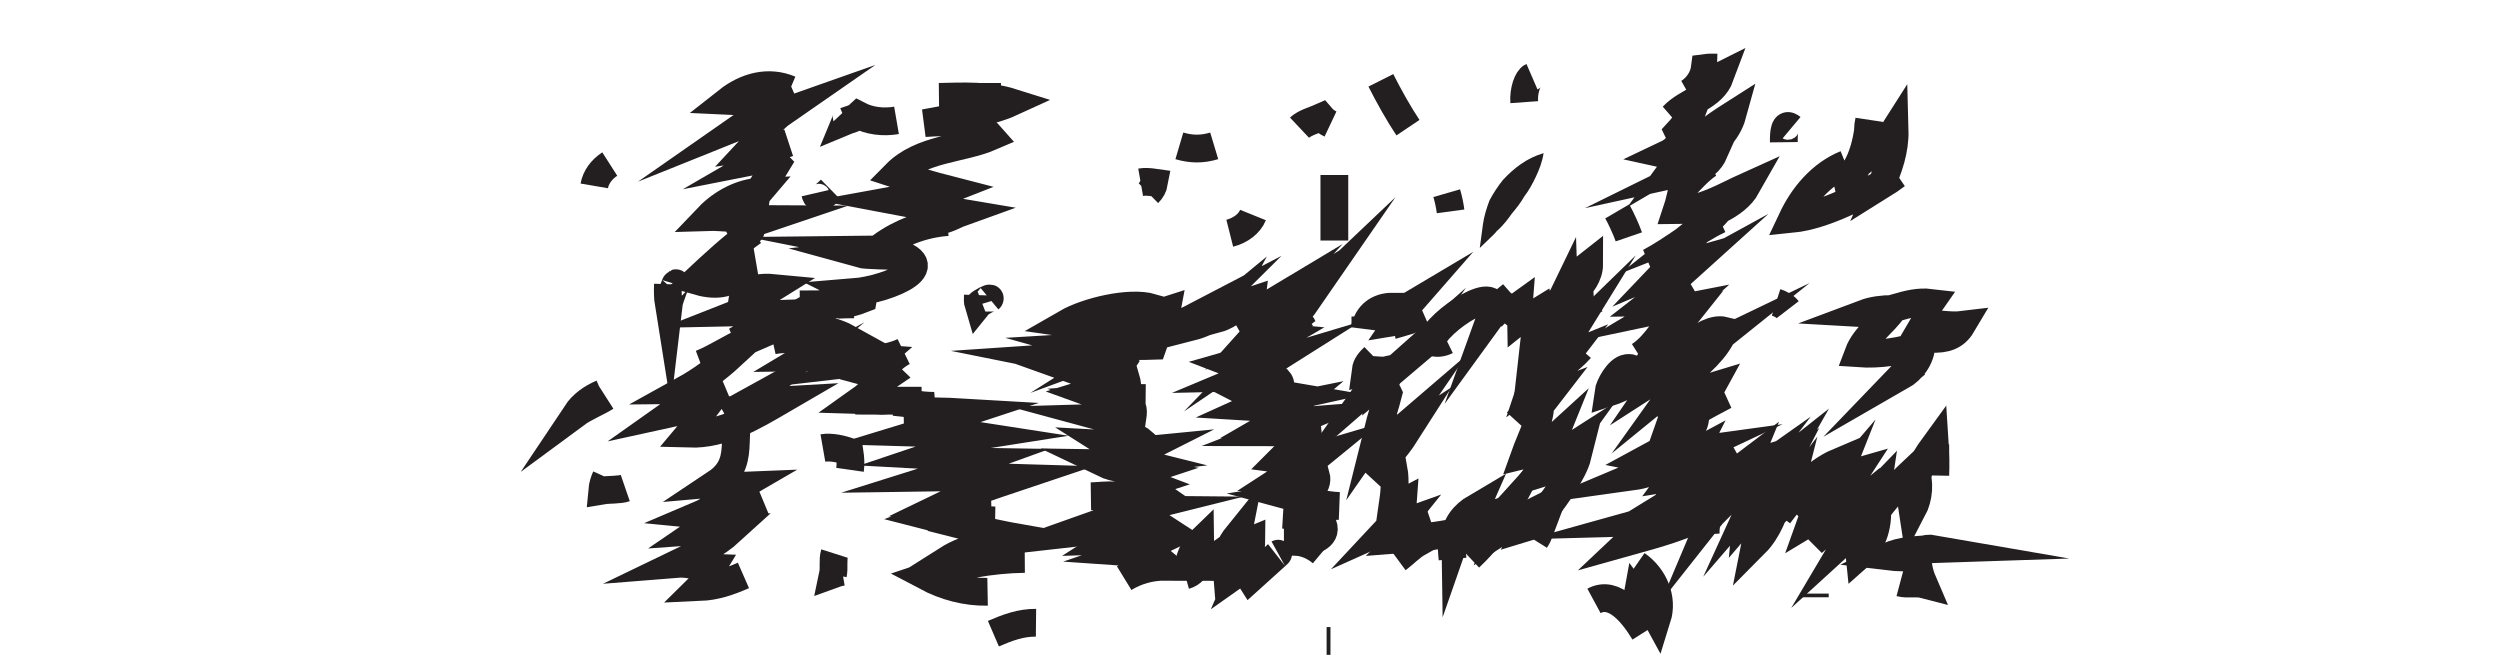 <?xml version="1.0" encoding="utf-8"?>
<!-- Generator: Adobe Illustrator 17.0.0, SVG Export Plug-In . SVG Version: 6.00 Build 0)  -->
<!DOCTYPE svg PUBLIC "-//W3C//DTD SVG 1.1//EN" "http://www.w3.org/Graphics/SVG/1.1/DTD/svg11.dtd">
<svg version="1.1" id="Layer_1" xmlns="http://www.w3.org/2000/svg" xmlns:xlink="http://www.w3.org/1999/xlink" x="0px" y="0px"
	 width="90px" height="24px" viewBox="0 0 90 24" enable-background="new 0 0 90 24" xml:space="preserve">
<path fill="none" stroke="#231F20" stroke-miterlimit="10" d="M28.439,3.22c-0.771-0.325-1.579-0.113-2.25,0.416
	c0.798,0.041,1.589-0.068,2.337-0.33c-0.588,0.307-1.093,0.742-1.626,1.112c0.385-0.155,0.87-0.226,1.26-0.364
	c-0.518,0.359-0.699,0.85-1.079,1.254c0.398-0.056,0.816,0.026,1.289-0.157c-0.422,0.115-0.684,0.444-0.933,0.588
	c0.218-0.043,0.399,0.011,0.542,0.162c-0.067,0.12-0.996,1.427-0.637,1.001c-0.639,0.029-1.344,0.387-1.844,0.911
	c0.545-0.018,1.014,0.123,1.624-0.049c-0.032,0.214-0.354,0.299-0.515,0.389c0.289-0.107,0.679-0.165,0.983-0.269
	c-0.342-0.002-0.447,0.043-0.984,0.261c-0.04-0.019,0.507,0.202,0.502,0.194c-0.734,0.521-1.44,1.181-2.063,1.764
	c0.678,0.196,1.181,0.178,1.734-0.333c0.031,0.167,0.032,0.544,0.006,0.703c0.396-0.079,0.673-0.143,1.029-0.109
	c-0.322,0.199-0.69,0.689-1.164,0.875c0.369-0.008,0.791,0.087,1.153,0.074c-0.322,0.187-0.891,0.757-1.341,0.971
	c0.136-0.053,0.269-0.056,0.399-0.01c-0.555,0.238-1.064,0.594-1.623,0.82c0.339-0.117,0.725-0.169,1.073-0.276
	c-0.514,0.473-1.099,0.896-1.688,1.222c0.359-0.004,0.851,0.025,1.435-0.217c-0.666,0.283-1.3,0.635-1.881,1.047
	c0.363-0.08,0.733-0.008,1.087-0.033c-0.176,0.232-0.371,0.678-0.455,0.778c1.234,0.038,2.326-0.624,3.331-1.209
	c-0.704,0.038-1.389,0.223-2.013,0.539c0.279-0.17,0.609-0.362,0.9-0.522c-1.052,0.894,0.04,2.115-1.25,2.974
	c0.3-0.027,0.761,0.099,0.91,0.093c-0.511,0.294-0.913,0.791-1.5,1.04c0.771,0.076,1.565-0.109,2.253-0.47
	c-0.829,0.26-1.615,0.574-2.31,1.053c0.371-0.027,0.791,0.038,1.181,0.001c-0.55,0.504-1.308,0.873-1.955,1.184
	c0.44-0.036,0.898,0.132,1.269,0.144c-0.207,0.34-0.156,0.418-0.437,0.694c0.577-0.025,1.054-0.192,1.576-0.421"/>
<path fill="none" stroke="#231F20" stroke-miterlimit="10" d="M35.553,21.305c-0.78,0.014-1.53-0.188-2.223-0.556
	c1.133-0.386,2.345-0.61,3.558-0.628c-0.933-0.001-1.866,0.003-2.799,0.035c0.789-0.501,1.84-0.665,2.745-0.766
	c-0.701-0.123-1.399-0.273-2.084-0.448c0.319-0.172,0.665-0.241,1.038-0.207c-0.785,0.045-1.664,0.041-2.33-0.134
	c0.7-0.269,1.45-0.448,2.211-0.445c-0.528,0.035-1.043-0.028-1.566-0.036c0.74-0.359,1.647-0.644,2.477-0.923
	c-0.921-0.029-1.911-0.024-2.858-0.01c0.448-0.14,0.846-0.4,1.303-0.564c-0.434-0.006-1.034-0.207-1.417-0.227
	c0.376-0.125,1.163-0.636,1.623-0.708c-0.686-0.107-1.416-0.135-2.124-0.083c0.445,0.005,0.89,0,1.336,0
	c-0.419,0.021-0.827-0.019-1.243-0.03c0.397-0.12,1.14-0.599,1.533-0.727c-0.72-0.043-1.465-0.053-2.194-0.03
	c0.417-0.001,0.833,0,1.25,0c-0.376,0.019-0.759,0.007-1.136,0.01c0.33-0.054,0.65-0.158,0.979-0.217
	c-0.496,0-1.033-0.113-1.455-0.143c0.328-0.016,0.664-0.031,0.999-0.043c-0.793-0.001-1.587-0.001-2.38-0.001
	c0.394,0.005,0.791,0,1.185,0c-0.336,0.028-0.676-0.016-1.001-0.025c0.334-0.236,0.804-0.74,1.011-0.879
	c-0.202-0.198-0.349,0.008-0.531-0.043c0.366-0.226,0.699-0.642,1.069-0.819c-0.372,0.184-0.781,0.212-1.165,0.36
	c0.097-0.011,0.183-0.051,0.26-0.119c-0.867-0.067-1.756-0.047-2.637-0.035c0.206-0.122,0.468-0.349,0.658-0.472
	c-0.435-0.158-1.267-0.256-1.832-0.131"/>
<path fill="none" stroke="#231F20" stroke-miterlimit="10" d="M28.138,11.94c0.726,0.202,1.549,0.276,2.341,0.217
	c-0.583-0.324-1.564-0.4-2.091-0.648c0.626-0.317,0.875-0.69,1.728-0.552c-0.439,0-0.879-0.008-1.318,0
	c0.65-0.002,1.299,0,1.949-0.001c-0.199,0-0.398,0.005-0.597,0.015c0.32-0.022,0.628-0.092,0.925-0.211
	c0.039-0.188-0.059-0.259-0.296-0.211c0.056-0.044,0.28,0.049,0.379,0.019c-0.15,0.036-0.291,0.019-0.422-0.048
	c1.22-0.098,3.569-1.038,1.044-1.538C32,8.98,32.408,8.961,32.597,8.987c-0.473-0.009-1.31,0.117-1.649,0.157
	c0.192,0.054,1.292,0.069,1.194,0.067c-0.25,0.004-0.387-0.11-0.41-0.342c0.683-0.497,1.517-0.81,2.359-0.873
	c-0.449,0.051-0.357-0.022-0.797,0.012C33.993,8,34.298,7.761,34.582,7.659c-0.525-0.086-2.036-0.361-2.486-0.447
	c0.28-0.052,1.601-0.104,1.851-0.143c-0.078,0.014-0.659-0.149-0.645-0.039c0.38-0.056,0.557-0.082,0.856-0.201
	c-0.554-0.142-1.378-0.382-1.914-0.559c0.923-0.937,2.361-0.887,3.437-1.353c-0.512-0.594-1.56-0.538-2.391-0.486
	c1.027-0.203,2.291-0.363,3.127-0.747c-0.826-0.26-1.715-0.217-2.609-0.197c0.723,0,1.446,0,2.168,0c-0.26,0-0.531,0-0.78,0
	c0.28,0,0.559,0,0.839,0c-0.401,0-0.802,0-1.203,0"/>
<path fill="none" stroke="#231F20" stroke-miterlimit="10" d="M40.47,20.813c0.444-0.272,0.952-0.413,1.477-0.411
	c-0.238-0.1-0.401-0.164-0.752-0.178c0.112,0.009,0.431-0.008,0.621-0.015c-0.207-0.171-0.04-0.221-0.507-0.28
	c0.106,0,0.212,0,0.318-0.001c-0.182,0.018-0.72-0.031-0.823-0.038c0.204-0.069,0.402-0.15,0.594-0.243
	c-0.075-0.004-0.148-0.015-0.221-0.032c0.132-0.023,0.247-0.077,0.344-0.161c-0.502-0.033-1.004-0.019-1.508-0.002
	c0.392-0.255,0.898-0.341,1.365-0.385c-0.539-0.046-1.08-0.007-1.617-0.042c0.601-0.182,1.277-0.207,1.916-0.166
	c-0.429-0.281-1.027-0.226-1.546-0.222c0.094-0.033,0.494-0.242,0.679-0.288c-0.268-0.002-0.576-0.056-0.803-0.069
	c0.307,0.051,0.592-0.099,0.845-0.137c-0.325-0.439-1.046-0.292-1.574-0.278c0.771-0.002,1.648,0.13,2.358-0.12
	c-0.334-0.233-0.757-0.2-1.193-0.175c0.402,0.049,0.617-0.09,0.879-0.174c-0.347-0.132-0.749-0.178-1.13-0.137
	c0.314-0.018,0.646-0.191,0.919-0.28c-0.393-0.071-0.974-0.099-1.387-0.298c0.318,0.005,0.619-0.086,0.927-0.12
	c-0.437-0.11-0.917-0.086-1.373-0.069c0.587,0.035,1.352-0.035,1.826-0.275c-0.426,0.042-0.894,0.003-1.255-0.229
	c0.438,0.024,0.914,0.05,1.281-0.083c-0.369-0.32-0.979-0.215-1.488-0.197c0.263,0.017,0.582-0.106,0.837-0.142
	c-0.144-0.243-0.484-0.463-0.755-0.536c0.35-0.011,0.698-0.019,1.048-0.024c0.022-0.15,0.027-0.222-0.016-0.37
	c-0.354-0.048-0.609-0.163-0.917-0.292c0.468-0.033,0.936-0.019,1.404-0.015c-0.668-0.007-1.417,0.026-2.04-0.201
	c0.417-0.131,0.904-0.102,1.36-0.105c0.025-0.164,0.019-0.223-0.025-0.372c-0.497-0.006-1.06-0.027-1.5-0.186
	c0.501-0.025,1.03,0.114,1.257-0.243c-0.721-0.31-1.588-0.197-2.331-0.347c0.61-0.042,1.323,0.053,1.858-0.115
	c-0.169-0.064-0.404-0.217-0.63-0.28c0.771-0.047,1.553-0.003,2.322-0.03c0.032-0.085,0.038-0.172,0.017-0.261
	c-0.925-0.567-2.124-0.406-3.143-0.555c0.732-0.422,2.262-0.798,3.094-0.56c-0.08,0.084-0.163,0.197-0.272,0.289
	c0.233-0.109,0.559-0.111,0.8-0.189c-0.066,0.375-0.302,0.651-0.643,0.866c0.283-0.104,0.542-0.182,0.809-0.327
	c-0.355,0.139-0.678,0.343-0.947,0.599c0.46-0.227,0.861-0.582,1.302-0.826c-0.163,0.084-0.365,0.183-0.547,0.276
	c0.524-0.039,1.038-0.374,1.46-0.593c-0.192,0.19-0.328,0.41-0.568,0.603c0.415-0.106,0.804-0.298,1.126-0.564
	c-0.041,0.078-0.179,0.185-0.248,0.245c0.174-0.107,0.353-0.214,0.522-0.325c-0.145,0.11-0.301,0.239-0.443,0.344
	c0.459-0.127,0.768-0.5,1.227-0.651c-0.039,0.349-0.248,0.638-0.579,0.804c0.375-0.233,0.792-0.412,1.162-0.635
	c-0.105,0.115-0.25,0.34-0.416,0.482c0.367-0.223,0.726-0.471,1.088-0.695c-0.117,0.148-0.262,0.324-0.38,0.455
	c0.088-0.052,0.164-0.116,0.229-0.191c-0.085,0.03-0.149,0.081-0.192,0.153c0.437,0.043,0.835-0.145,1.137-0.432
	c-0.225,0.327-0.49,0.631-0.768,0.919c0.184-0.125,0.464-0.248,0.614-0.343c-0.32,0.257-0.629,0.527-0.925,0.807
	c0.223-0.181,0.439-0.372,0.655-0.561c-0.057,0.056-0.124,0.096-0.2,0.122c0.429-0.178,0.367,0.032,0.469,0.163"/>
<path fill="none" stroke="#231F20" stroke-miterlimit="10" d="M45.596,12.12c0.129-0.012,0.354-0.005,0.486,0.008
	c-0.587,0.339-1.09,0.795-1.725,0.975c0.391,0.154,0.835,0.133,1.235,0.013c-0.18,0.113-0.533,0.373-0.811,0.489
	c0.19-0.003,0.966-0.133,1.13-0.017c0.534,0.378-0.228,0.704-0.681,0.748c0.348,0.181,0.867,0.021,1.31-0.076
	c-0.483-0.084-0.985,0.186-1.452,0.397c0.48,0.03,0.995,0.043,1.444-0.049c-0.143,0.12-0.281,0.401-0.541,0.551
	c0.2-0.011,0.42,0.04,0.617,0.024c-0.237,0.097-0.489,0.296-0.72,0.386c0.404,0.002,0.808-0.022,1.2,0.02
	c0.074,0.59-0.621,0.572-0.99,0.947c0.45,0.062,0.913,0.017,1.343-0.111c-0.349,0.287-0.867,0.519-1.292,0.796
	c0.404,0.012,0.819-0.058,1.225-0.11c0.118,0.433-0.343,0.713-0.817,0.787c0.545,0.148,1.091,0.293,1.656,0.318
	c-0.696-0.022-1.309,0.314-1.994,0.316c0.097,0.012,1.279,0.122,1.374,0.291c0.256,0.454-0.28,0.693-0.749,0.67
	c0.089,0,0.282,0.011,0.361,0.001c-0.328,0-0.656,0-0.984,0"/>
<path fill="none" stroke="#231F20" stroke-miterlimit="10" d="M42.667,20.715c0.508-0.142,0.548-0.76,0.541-1.229
	c-0.235,0.224-0.352,0.553-0.427,0.85c0.636-0.017,1.181-0.404,1.656-0.783c0.006,0.36-0.076,0.625-0.291,0.853
	c-0.037-0.417,0.141-0.812,0.413-1.148c-0.036,0.183,0.041,0.343,0.05,0.483c0.124-0.13,0.272-0.228,0.442-0.296
	c-0.001,0.345-0.141,0.729-0.281,1.047c0.054-0.038,0.114-0.058,0.181-0.06c0.002,0.125-0.018,0.301,0.055,0.411
	c0.252-0.229,1.047-0.935,1.009-0.914"/>
<path fill="none" stroke="#231F20" stroke-miterlimit="10" d="M52.082,12.262c-0.182,0.089-0.382,0.116-0.552,0.037
	c0.175-0.735,2.658-2.328,2.152-0.928c0.202-0.279,0.448-0.528,0.729-0.739c-0.243,0.251-0.481,0.508-0.703,0.775
	c0.222-0.221,0.312-0.465,0.467-0.718"/>
<path fill="none" stroke="#231F20" stroke-miterlimit="10" d="M49.153,11.378c0.005,0.148,0.001,0.295-0.01,0.442
	c0.086-0.49,0.476-0.786,0.994-0.781c-0.005,0.137,0.039,0.252,0.132,0.347c0.095-0.125,0.211-0.229,0.348-0.31
	c-0.096,0.11-0.181,0.357-0.278,0.497c0.056-0.009,0.116-0.125,0.174-0.162c0.063,0.036,0.101,0.089,0.114,0.157
	c0.229-0.065,0.399-0.193,0.617-0.288"/>
<path fill="none" stroke="#231F20" stroke-miterlimit="10" d="M54.488,11.378c0.038-0.271-0.026-0.471,0.1-0.703
	c-0.128,0.296-0.327,0.624-0.523,0.86c0.178-0.266,0.363-0.342,0.609-0.521c-0.011,0.146,0.081,0.361,0.083,0.468
	c0.196-0.157,0.497-0.188,0.664-0.291c0.07,0.372,0.001,0.763-0.197,1.087c0.078-0.724,0.787-1.086,1.088-1.711
	c0.012,0.323,0,0.393-0.173,0.661c0.039-0.665,0.546-1.312,1.072-1.719c0,0.408-0.275,0.778-0.574,1.029
	c0.072-0.081,0.152-0.154,0.241-0.218c-0.037,0.166,0.007,0.459,0.025,0.635c0.16-0.046,0.487-0.15,0.513-0.167"/>
<path fill="none" stroke="#231F20" stroke-miterlimit="10" d="M49.467,12.852c-0.155,0.151-0.277,0.28-0.304,0.49
	c0.215-0.065,0.537,0.033,0.753-0.015c0.017,0.104,0.012,0.208-0.015,0.31c0.063-0.05,0.184-0.153,0.24-0.203
	c-0.354,0.09-0.659,0.302-0.863,0.592c0.212-0.184,0.506-0.335,0.726-0.531c-0.113,0.164-0.159,0.403-0.268,0.577
	c0.024,0.015,0.231,0.056,0.245,0.089c-0.112,0.444-0.269,0.891-0.381,1.343c0.076-0.109,0.169-0.205,0.278-0.288
	c0.096,0.256-0.066,0.652-0.298,0.905c0.188-0.169,0.432-0.286,0.624-0.451c-0.148,0.215-0.27,0.486-0.451,0.702
	c0.252-0.282,0.528-0.551,0.848-0.759c-0.357,0.561-0.827,1.029-1.245,1.545c0.209-0.2,0.602-0.212,0.812-0.282
	c0.082,0.449,0.024,0.922-0.04,1.359c0.127-0.048,0.255-0.082,0.377-0.147c-0.024,0.353-0.305,0.704-0.512,0.924
	c0.127-0.057,0.285-0.1,0.385-0.136c-0.111,0.138-0.15,0.319-0.287,0.469c0.269,0.079,0.659,0.151,0.981,0.18
	c-0.283,0.159-0.536,0.43-0.767,0.6"/>
<path fill="none" stroke="#231F20" stroke-miterlimit="10" d="M56.895,12.557c-0.194,0.223-0.473,0.455-0.7,0.616
	c0.042-0.127,0.104-0.245,0.187-0.353c-0.478,0.192-0.923,0.517-1.363,0.807c0.446-0.412,0.89-0.826,1.324-1.25
	c-0.295,0.48-0.683,0.913-1.139,1.264c0.142-0.433,0.463-0.83,0.865-1.012c-0.004,0.74-0.502,1.336-0.629,1.996
	c0.078-0.098,0.165-0.24,0.242-0.339c-0.445,0.164-0.761,0.511-1.035,0.87c0.178-0.165,0.6-0.338,0.798-0.482
	c-0.045,0.602-0.353,1.153-0.55,1.704c0.366-0.087,0.729-0.286,1.013-0.546c-0.056,0.139-0.041,0.459-0.194,0.683
	c0.139-0.062,0.334-0.096,0.493-0.198c-0.093,0.129-0.189,0.434-0.333,0.602c0.339-0.105,0.652-0.273,0.915-0.491
	c-0.137,0.549-0.787,1.479-1.151,1.928"/>
<path fill="none" stroke="#231F20" stroke-miterlimit="10" d="M52.292,20.125c-0.043-0.46-0.099-0.954,0.309-1.262
	c-0.065,0.176-0.15,0.355-0.213,0.536c-0.008-0.482,0.31-0.875,0.746-1.131c-0.053,0.12-0.099,0.296-0.176,0.432
	c0.421,0.002,0.883-0.251,1.309-0.338c-0.061,0.185-0.013,0.474-0.1,0.674c0.368-0.238,0.743-0.467,1.136-0.663
	c-0.093,0.136-0.144,0.45-0.212,0.568c0.111-0.034,0.348-0.033,0.418-0.05c-0.07,0.182-0.108,0.371-0.227,0.536
	c0.066-0.122,0.115-0.25,0.147-0.383"/>
<path fill="none" stroke="#231F20" stroke-miterlimit="10" d="M61.602,18.454c-1.051,0.521-1.892,0.749-3.003,1.059
	c0.585-0.557,1.566-0.538,2.093-1.164c-0.547,0.143-1.029,0.442-1.613,0.457c0.792-0.221,1.622-0.408,2.179-0.965
	c-0.467,0.148-0.915,0.366-1.412,0.41c0.442-0.273,0.929-0.496,1.433-0.66c-0.526,0.182-1.086,0.288-1.647,0.279
	c0.973-0.056,2.039-1.027,2.916-1.413c-0.631,0.44-1.549,0.604-2.308,0.725c0.204-0.279,0.591-0.576,0.734-0.864
	c-0.633,0.341-1.484,0.734-2.186,0.832c0.681-0.288,1.508-0.603,2.233-0.945c-0.58,0.079-1.199,0.436-1.775,0.319
	c0.527-0.284,1.047-0.594,1.6-0.841c-0.215,0.113-0.431,0.212-0.642,0.31c0.427-0.23,0.895-0.58,0.82-1.127
	c-0.367,0.138-0.722,0.308-1.058,0.506c0.568-0.437,1.33-0.842,1.663-1.458c-0.565,0.169-1.289,0.718-1.488,1.294
	c0.613-0.387,1.265-0.705,1.952-0.967c-0.666,0.356-1.409,0.716-1.92,1.258c0.403-0.49,0.943-0.965,1.002-1.568
	c-0.795-0.001-1.392-0.103-2.095-0.246c-0.302-0.061-0.109-0.49-0.506-0.435c-0.33,0.046-0.645,0.65-0.677,0.89
	c1.161-0.377,2.259-1.456,3.468-1.512c-0.271,0.319-0.566,0.651-0.797,0.976c0.583-0.475,1.231-1.011,1.501-1.702
	c-0.738-0.181-1.931,1.106-2.316,1.669c0.554-0.354,1.071-0.758,1.664-1.042c-0.459,0.367-1.147,1.164-1.699,1.009"/>
<path fill="none" stroke="#231F20" stroke-miterlimit="10" d="M61.812,2.433c-0.148-0.004-0.289-0.006-0.436,0.014
	c-0.042,0.335-0.259,0.692-0.593,0.893c0.383-0.201,0.761-0.411,1.149-0.604c-0.285,0.774-1.184,0.887-1.708,1.446
	c0.215-0.153,0.52-0.212,0.749-0.322c-0.12,0.32-0.312,0.622-0.554,0.883c0.166,0.342-0.051,0.635-0.447,0.822
	c0.445,0.099,0.92-0.039,1.234-0.368c-0.234,0.244-0.518,0.465-0.818,0.639c0.526-0.719,1.223-1.224,1.978-1.704
	c-0.181,0.658-0.712,1.126-1.307,1.467c0.165-0.059,0.482-0.073,0.66-0.125c-0.155,0.353-0.446,0.598-0.831,0.681
	c0.2-0.099,0.411-0.157,0.617-0.246c-0.36,0.24-0.648,0.589-0.937,0.873c-0.05,0.197-0.11,0.517-0.2,0.785
	c0.938-0.004,1.701-0.495,2.519-0.863c-0.211,0.375-0.577,0.64-0.977,0.842c-0.034-0.097,0.008-0.173,0.125-0.23
	c-0.157,0.323-0.469,0.602-0.739,0.816c0.199-0.079,0.412-0.143,0.603-0.228c-0.901,0.426-1.639,1.069-2.512,1.534
	c0.234-0.072,0.695-0.1,0.975-0.201c-0.091,0.108-0.19,0.302-0.278,0.394c0.231-0.098,0.794-0.19,0.905-0.222
	c-0.514,0.492-1.143,0.849-1.74,1.235c0.279-0.157,0.585-0.27,0.867-0.425c-0.24,0.216-0.433,0.474-0.692,0.675
	c0.548-0.003,1.024-0.233,1.508-0.46c-0.325,0.233-0.642,0.477-0.984,0.68c0.161-0.034,0.445,0.005,0.619-0.029
	c-0.581,0.52-0.876,1.275-1.54,1.717c0.333-0.199,0.668-0.397,1.003-0.592c-0.085,0.108-0.197,0.174-0.338,0.197
	c0.122-0.24,0.317-0.294,0.552-0.442"/>
<path fill="none" stroke="#231F20" stroke-miterlimit="10" d="M61.406,19.241c-0.052-0.797,0.573-1.399,1.063-1.977
	c-0.186,0.251-0.333,0.513-0.545,0.755c0.273-0.268,0.575-0.518,0.889-0.739c-0.293,0.383-0.647,0.707-0.988,1.051
	c-0.036-0.708,0.512-1.24,1.073-1.662c-0.267,0.654-0.764,1.221-1.207,1.782c0.343-0.816,1.284-1.766,2.14-2.021
	c0.013,0.526-0.291,0.999-0.632,1.393c0.205-0.452,0.564-0.841,0.962-1.154c-0.338,0.598-0.798,1.351-1.283,1.911
	c0.051-0.553,0.633-0.849,1.039-1.192c-0.175,0.342-0.403,0.658-0.629,0.978c0.161-0.167,0.545-0.386,0.743-0.576
	c-0.109,0.637-0.403,1.333-0.844,1.776c0.121-0.626,0.781-1.114,1.169-1.622c-0.063,0.253-0.133,0.357-0.312,0.595
	c0.501-0.687,1.301-1.554,2.12-1.9c-0.336,0.668-0.731,1.555-1.276,2.086c0.374-0.329,0.75-0.657,1.072-1.033
	c-0.165,0.418-0.387,0.861-0.758,1.083c0.25-0.704,0.85-1.571,1.633-1.79c-0.412,0.642-0.962,1.192-1.392,1.825
	c0.356-0.532,0.807-1.012,1.254-1.478c-0.29,0.409-0.576,0.924-0.831,1.301c-0.108-0.488-0.02-1.024,0.448-1.26
	c-0.24,0.712-0.548,1.581-1.059,2.159c0.706-0.622,1.421-1.226,2.151-1.823c0.156,0.521-0.371,1.187-0.805,1.581
	c0.255-0.431,0.511-0.855,0.858-1.227c0.024,0.369-0.162,0.684-0.506,0.87c0.083-0.453,0.285-0.917,0.621-1.26
	c-0.061,0.417-0.201,0.873-0.519,1.163c0.104-0.284,0.303-0.467,0.493-0.698c0.121,0.635-0.097,1.426-0.607,1.871
	c-0.111-1.037,1.252-2.425,2.004-3.129c0.179,0.481,0.145,1.025-0.098,1.487c-0.137-0.874,0.304-1.668,0.809-2.359
	c0.024,0.366,0.028,0.734,0.014,1.101c0-0.37,0-0.741,0-1.111"/>
<path fill="none" stroke="#231F20" stroke-miterlimit="10" d="M58.22,7.61c0.123,0.21,0.333,0.669,0.418,0.917"/>
<path fill="none" stroke="#231F20" stroke-miterlimit="10" d="M41.063,6.561c0.154-0.027,0.331-0.012,0.485,0.01
	c-0.026,0.145-0.094,0.273-0.206,0.383"/>
<path fill="none" stroke="#231F20" stroke-miterlimit="10" d="M42.457,5.251c0.427,0.126,0.816,0.132,1.255,0"/>
<path fill="none" stroke="#231F20" stroke-miterlimit="10" d="M35.204,10.624c-0.004,0.126-0.015,0.235,0.021,0.354
	c0.091-0.112,0.475-0.287,0.398-0.223"/>
<path fill="none" stroke="#231F20" stroke-miterlimit="10" d="M29.624,16.128c0.298-0.052,0.704,0.043,0.959,0.14
	c0.031,0.209,0.048,0.435,0.018,0.646"/>
<path fill="none" stroke="#231F20" stroke-miterlimit="10" d="M29.345,6.954c0.078,0.336,0.347,0.076,0.558-0.131"/>
<path fill="none" stroke="#231F20" stroke-miterlimit="10" d="M21.952,5.906c-0.291,0.186-0.505,0.477-0.558,0.786"/>
<path fill="none" stroke="#231F20" stroke-miterlimit="10" d="M24.045,10.231c-0.008,0.236-0.007,0.495,0.028,0.713
	c0.021-0.178,0.314-0.918,0.251-0.713"/>
<path fill="none" stroke="#231F20" stroke-miterlimit="10" d="M22.51,17.57c-0.218,0.075-0.609,0.051-0.83,0.089
	c0.015-0.17,0.061-0.325,0.132-0.482"/>
<path fill="none" stroke="#231F20" stroke-miterlimit="10" d="M21.813,14.293c-0.291,0.186-0.773,0.379-1.071,0.599
	c0.223-0.335,0.548-0.567,0.931-0.73"/>
<path fill="none" stroke="#231F20" stroke-miterlimit="10" d="M30.043,19.929c-0.069,0.216-0.007,0.515-0.056,0.747
	c0.109-0.04,0.22-0.071,0.335-0.091"/>
<path fill="none" stroke="#231F20" stroke-miterlimit="10" d="M44.271,8.396c0.381-0.096,0.709-0.338,0.837-0.655"/>
<path fill="none" stroke="#231F20" stroke-miterlimit="10" d="M46.782,4.596c0.192-0.181,0.562-0.279,0.787-0.38
	c0.09,0.105,0.2,0.188,0.329,0.249"/>
<path fill="none" stroke="#231F20" stroke-miterlimit="10" d="M52.082,6.954c0.063,0.217,0.108,0.424,0.139,0.655"/>
<path fill="none" stroke="#231F20" stroke-miterlimit="10" d="M54.872,3.678c-0.031-0.428,0.129-0.852,0.279-0.917"/>
<path fill="none" stroke="#231F20" stroke-miterlimit="10" d="M64.218,5.12c-0.004-0.333,0.014-0.746,0.279-0.524"/>
<path fill="none" stroke="#231F20" stroke-miterlimit="10" d="M63.939,10.886c0.178,0.057,0.331,0.149,0.418,0.262"/>
<path fill="none" stroke="#231F20" stroke-miterlimit="10" d="M35.762,22.812c0.517-0.223,0.991-0.399,1.534-0.393"/>
<path fill="none" stroke="#231F20" stroke-miterlimit="10" d="M47.758,23.074c0.046,0,0.093,0,0.139,0"/>
<path fill="none" stroke="#231F20" stroke-miterlimit="10" d="M46.329,19.502c0.504-0.038,0.894,0.091,1.255,0.393"/>
<path fill="none" stroke="#231F20" stroke-miterlimit="10" d="M57.383,21.632c0.748-0.405,1.438,0.517,1.803,1.119
	c-0.248-0.378-0.337-0.817-0.254-1.256c0.17,0.234,0.553,0.445,0.724,0.762c0.222-0.706-0.103-1.495-0.738-1.936"/>
<path fill="none" stroke="#231F20" stroke-miterlimit="10" d="M65.334,21.37c0,0.044,0,0.087,0,0.131"/>
<path fill="none" stroke="#231F20" stroke-miterlimit="10" d="M68.403,20.977c0.27,0.072,0.576-0.013,0.857,0.06
	c-0.257-0.591-0.42-1.413,0.38-1.273c-0.586,0.019-1.23,0.051-1.67,0.27c0.329,0.04,0.657,0.037,0.99,0.026"/>
<path fill="none" stroke="#231F20" stroke-miterlimit="10" d="M69.519,12.197c0.511,0.021,0.866-0.085,1.111-0.498
	c-0.423,0.052-0.939-0.067-1.371-0.043c0.092-0.157,0.12-0.585,0.239-0.756c-0.853-0.103-1.628,0.432-2.391,0.386
	c0.314-0.118,0.665-0.159,1.057-0.166c-0.364,0.542-1.024,0.958-1.265,1.601c0.77,0.055,1.542-0.07,2.273-0.304
	c-0.022,0.471-0.314,0.89-0.765,1.148c0.167-0.174,0.381-0.289,0.554-0.451"/>
<path fill="none" stroke="#231F20" stroke-miterlimit="10" d="M66.031,6.692c0.903-0.192,1.205-1.585,1.254-2.337
	c-0.089,0.377-0.002,0.87,0.045,1.235c0.346-0.258,0.702-0.632,0.877-0.908c0.02,0.73-0.221,1.389-0.492,2.004
	c0.189-0.117,0.407-0.271,0.559-0.385c-1.082,0.666-2.577,1.461-3.756,1.578c0.387-0.821,1.036-1.609,1.932-1.972"/>
<path fill="none" stroke="#231F20" stroke-miterlimit="10" d="M51.509,18.758c-0.397,0.135-0.756,0.362-1.042,0.652
	c1.092-0.086,3.056-0.273,3.79-1.086c-0.339,0.649-0.81,1.233-1.353,1.745"/>
<path fill="none" stroke="#231F20" stroke-miterlimit="10" d="M30.322,4.071c0.092,0.098,0.218,0.052,0.121,0.286
	c0.117-0.049,0.326-0.083,0.463-0.21c0.398,0.207,0.893,0.268,1.369,0.186"/>
<g>
	<path fill="none" d="M36.459-0.253"/>
</g>
<g>
	<path fill="#231F20" d="M34.228-1.171c0,0,0.127,0.129,0.196,0.27c0.077,0.143,0.101,0.3,0.052,0.424
		c-0.026,0.105-0.128,0.18-0.273,0.232c-0.136,0.052-0.317,0.08-0.317,0.08s-0.148-0.101-0.234-0.242
		c-0.094-0.142-0.13-0.324-0.089-0.477c0.055-0.121,0.184-0.21,0.339-0.25C34.049-1.178,34.228-1.171,34.228-1.171z"/>
</g>
<path fill="none" stroke="#231F20" stroke-miterlimit="10" d="M49.711,2.892c0.279,0.555,0.653,1.223,0.976,1.704"/>
<g>
	<path fill="#231F20" d="M54.035,7.741c0.007,0.12,0.004,0.235-0.005,0.346c-0.054,0.108-0.14,0.245-0.256,0.356l-0.502,0.484
		l0.113-0.846c0.04-0.297,0.132-0.586,0.238-0.87c0.14-0.259,0.301-0.508,0.486-0.737c0.397-0.423,0.839-0.775,1.46-0.961
		c-0.048,0.324-0.158,0.594-0.28,0.854c-0.119,0.254-0.251,0.489-0.412,0.702c-0.128,0.225-0.287,0.426-0.454,0.625
		c-0.144,0.208-0.303,0.41-0.513,0.605l-0.388-0.362c0.043-0.012,0.12,0.005,0.222-0.014C53.833,7.857,53.929,7.796,54.035,7.741z"
		/>
</g>
<path fill="none" stroke="#231F20" stroke-miterlimit="10" d="M48.037,8.658c0-0.786,0-1.573,0-2.359"/>
</svg>
